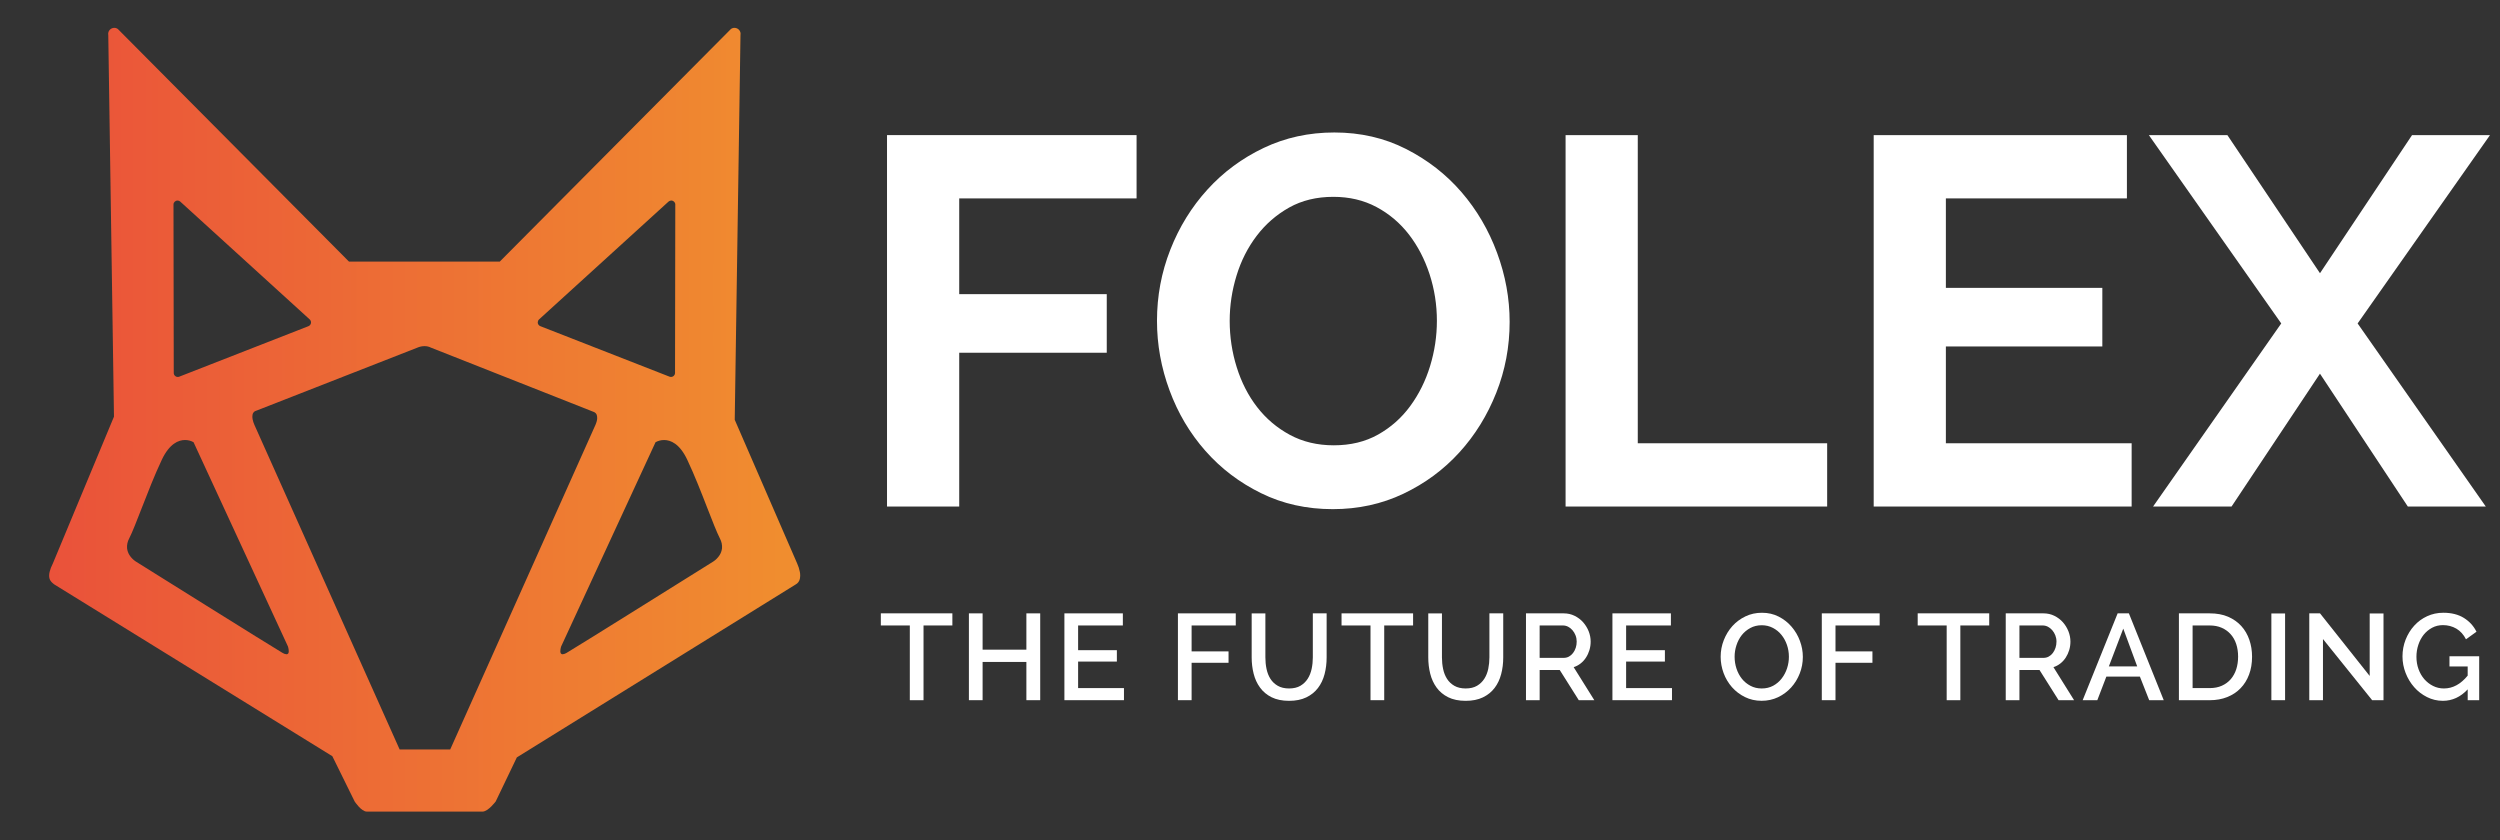 <?xml version="1.0" encoding="utf-8"?>
<!-- Generator: Adobe Illustrator 16.0.0, SVG Export Plug-In . SVG Version: 6.00 Build 0)  -->
<!DOCTYPE svg PUBLIC "-//W3C//DTD SVG 1.1//EN" "http://www.w3.org/Graphics/SVG/1.1/DTD/svg11.dtd">
<svg version="1.1" id="Layer_1" xmlns="http://www.w3.org/2000/svg" xmlns:xlink="http://www.w3.org/1999/xlink" x="0px" y="0px"
	 width="250px" height="84px" viewBox="0 0 250 84" enable-background="new 0 0 250 84" xml:space="preserve">
<rect x="0" y="0" width="250" height="84" fill="#333333" stroke="none"/>
<g>
	<g>
		<g>
			<path fill="#FFFFFF" d="M88.702,50.652V13.51h24.955v6.331H95.922v9.574h14.753v5.859H95.922v15.38h-7.22V50.652z"/>
			<path fill="#FFFFFF" d="M133.277,50.915c-2.616,0-5.007-0.53-7.167-1.597c-2.164-1.062-4.021-2.474-5.573-4.235
				c-1.552-1.761-2.746-3.775-3.582-6.043c-0.838-2.266-1.256-4.585-1.256-6.958c0-2.475,0.443-4.847,1.334-7.114
				c0.89-2.268,2.126-4.271,3.715-6.017c1.585-1.744,3.46-3.13,5.625-4.16c2.159-1.028,4.514-1.543,7.062-1.543
				c2.614,0,5.005,0.55,7.167,1.649s4.011,2.537,5.546,4.315c1.535,1.778,2.721,3.803,3.558,6.068
				c0.84,2.268,1.258,4.57,1.258,6.907c0,2.478-0.445,4.838-1.336,7.09c-0.891,2.248-2.117,4.236-3.688,5.961
				c-1.57,1.727-3.436,3.107-5.6,4.136S135.822,50.915,133.277,50.915z M122.969,32.082c0,1.604,0.236,3.157,0.708,4.656
				c0.47,1.5,1.149,2.827,2.04,3.977c0.89,1.15,1.979,2.074,3.27,2.771c1.292,0.697,2.755,1.045,4.395,1.045
				c1.674,0,3.147-0.356,4.422-1.071c1.271-0.713,2.347-1.664,3.218-2.851c0.87-1.186,1.534-2.52,1.987-4.002
				c0.453-1.481,0.681-2.988,0.681-4.525c0-1.604-0.244-3.155-0.731-4.656c-0.49-1.499-1.178-2.825-2.065-3.975
				c-0.892-1.152-1.972-2.067-3.246-2.748c-1.271-0.679-2.711-1.019-4.313-1.019c-1.674,0-3.147,0.357-4.422,1.072
				c-1.273,0.716-2.354,1.657-3.244,2.826c-0.888,1.168-1.562,2.494-2.014,3.975C123.198,29.04,122.969,30.548,122.969,32.082z"/>
			<path fill="#FFFFFF" d="M156.558,50.652V13.51h7.22v30.814h18.938v6.328H156.558z"/>
			<path fill="#FFFFFF" d="M213.164,44.324v6.328h-25.795V13.51h25.322v6.331h-18.104v8.946h15.646v5.859h-15.646v9.678H213.164z"/>
			<path fill="#FFFFFF" d="M222.737,13.51l9.261,13.812l9.207-13.812H249l-13.238,18.834l12.818,18.311h-7.796l-8.788-13.288
				l-8.842,13.288h-7.848l12.818-18.311l-13.238-18.833L222.737,13.51L222.737,13.51z"/>
		</g>
		<g>
			<path fill="#FFFFFF" d="M95.238,62.547h-2.885v7.471h-1.371v-7.471h-2.898v-1.211h7.154V62.547z"/>
			<path fill="#FFFFFF" d="M104.021,61.336v8.682h-1.383v-3.824h-4.378v3.824h-1.37v-8.682h1.37v3.631h4.378v-3.631H104.021z"/>
			<path fill="#FFFFFF" d="M112.396,68.809v1.209h-5.956v-8.682h5.845v1.211h-4.474v2.471h3.875v1.139h-3.875v2.652H112.396z"/>
			<path fill="#FFFFFF" d="M117.792,70.018v-8.682h5.784v1.211h-4.416v2.592h3.694v1.139h-3.694v3.74H117.792z"/>
			<path fill="#FFFFFF" d="M128.907,68.846c0.456,0,0.837-0.092,1.138-0.27c0.301-0.18,0.545-0.416,0.728-0.705
				c0.185-0.287,0.313-0.619,0.392-0.988c0.078-0.371,0.117-0.754,0.117-1.145v-4.402h1.381v4.402c0,0.596-0.068,1.152-0.207,1.682
				c-0.138,0.527-0.359,0.986-0.66,1.381c-0.302,0.396-0.691,0.709-1.168,0.938c-0.478,0.229-1.051,0.344-1.719,0.344
				c-0.693,0-1.277-0.123-1.756-0.361c-0.477-0.24-0.861-0.564-1.152-0.967c-0.297-0.404-0.508-0.867-0.638-1.389
				c-0.133-0.523-0.196-1.064-0.196-1.627v-4.4h1.371v4.4c0,0.398,0.037,0.783,0.115,1.154s0.207,0.705,0.391,0.992
				c0.185,0.289,0.43,0.521,0.733,0.695C128.082,68.756,128.459,68.846,128.907,68.846z"/>
			<path fill="#FFFFFF" d="M141.309,62.547h-2.887v7.471h-1.371v-7.471h-2.897v-1.211h7.155V62.547z"/>
			<path fill="#FFFFFF" d="M146.567,68.846c0.457,0,0.835-0.092,1.138-0.27c0.301-0.18,0.545-0.416,0.729-0.705
				c0.184-0.287,0.313-0.619,0.392-0.988c0.075-0.371,0.115-0.754,0.115-1.145v-4.402h1.382v4.402c0,0.596-0.067,1.152-0.209,1.682
				c-0.14,0.527-0.356,0.986-0.659,1.381c-0.303,0.396-0.691,0.709-1.169,0.938c-0.477,0.229-1.05,0.344-1.718,0.344
				c-0.693,0-1.277-0.123-1.755-0.361c-0.478-0.24-0.864-0.564-1.156-0.967c-0.293-0.404-0.506-0.867-0.636-1.389
				c-0.13-0.523-0.194-1.064-0.194-1.627v-4.4h1.368v4.4c0,0.398,0.038,0.783,0.116,1.154c0.077,0.371,0.208,0.705,0.392,0.992
				c0.184,0.289,0.428,0.521,0.733,0.695C145.742,68.756,146.121,68.846,146.567,68.846z"/>
			<path fill="#FFFFFF" d="M152.598,70.018v-8.682h3.775c0.393,0,0.754,0.082,1.084,0.244c0.33,0.164,0.614,0.375,0.851,0.641
				c0.237,0.268,0.421,0.568,0.558,0.904c0.135,0.342,0.2,0.686,0.2,1.035c0,0.293-0.041,0.576-0.122,0.844
				c-0.082,0.27-0.193,0.518-0.342,0.746c-0.146,0.229-0.325,0.428-0.538,0.594c-0.212,0.168-0.444,0.291-0.698,0.371l2.067,3.305
				h-1.554l-1.906-3.021h-2.008v3.021h-1.367V70.018z M153.965,65.787h2.398c0.193,0,0.372-0.041,0.53-0.129
				c0.159-0.086,0.296-0.205,0.409-0.355c0.115-0.148,0.203-0.322,0.271-0.52c0.064-0.193,0.096-0.402,0.096-0.623
				s-0.037-0.428-0.115-0.623c-0.076-0.197-0.178-0.367-0.305-0.514s-0.273-0.266-0.44-0.352c-0.166-0.084-0.341-0.125-0.521-0.125
				h-2.324V65.787z"/>
			<path fill="#FFFFFF" d="M167.199,68.809v1.209h-5.956v-8.682h5.847v1.211h-4.478v2.471h3.878v1.139h-3.878v2.652H167.199z"/>
			<path fill="#FFFFFF" d="M176.162,70.08c-0.611,0-1.166-0.127-1.668-0.375c-0.502-0.246-0.935-0.578-1.298-0.988
				c-0.36-0.412-0.642-0.883-0.838-1.412c-0.194-0.531-0.292-1.07-0.292-1.627c0-0.578,0.104-1.133,0.313-1.664
				c0.209-0.529,0.494-1,0.861-1.408c0.366-0.404,0.803-0.73,1.311-0.971c0.502-0.242,1.055-0.359,1.649-0.359
				c0.612,0,1.166,0.127,1.671,0.385c0.499,0.254,0.932,0.592,1.288,1.01c0.356,0.416,0.638,0.885,0.831,1.414
				c0.196,0.523,0.295,1.061,0.295,1.604c0,0.578-0.104,1.135-0.313,1.664c-0.207,0.531-0.496,0.998-0.862,1.402
				c-0.366,0.4-0.801,0.725-1.302,0.965C177.305,69.957,176.758,70.08,176.162,70.08z M173.461,65.678
				c0,0.408,0.063,0.803,0.189,1.186c0.127,0.385,0.307,0.721,0.544,1.018c0.235,0.291,0.521,0.525,0.854,0.699
				c0.334,0.178,0.709,0.266,1.127,0.266c0.424,0,0.805-0.092,1.144-0.273c0.337-0.186,0.622-0.426,0.854-0.73
				c0.232-0.303,0.41-0.639,0.533-1.014c0.123-0.377,0.184-0.758,0.184-1.15c0-0.414-0.065-0.813-0.197-1.193
				c-0.129-0.377-0.313-0.709-0.549-1c-0.236-0.293-0.521-0.523-0.855-0.697c-0.334-0.176-0.707-0.266-1.113-0.266
				c-0.424,0-0.805,0.092-1.143,0.275c-0.341,0.186-0.625,0.422-0.857,0.715c-0.231,0.295-0.408,0.633-0.531,1.012
				C173.522,64.898,173.461,65.285,173.461,65.678z"/>
			<path fill="#FFFFFF" d="M182.18,70.018v-8.682h5.785v1.211h-4.416v2.592h3.694v1.139h-3.694v3.74H182.18z"/>
			<path fill="#FFFFFF" d="M198.922,62.547h-2.888v7.471h-1.366v-7.471h-2.899v-1.211h7.153V62.547z"/>
			<path fill="#FFFFFF" d="M200.574,70.018v-8.682h3.778c0.392,0,0.752,0.082,1.083,0.244c0.331,0.164,0.613,0.375,0.851,0.641
				c0.235,0.268,0.421,0.568,0.556,0.904c0.135,0.342,0.201,0.686,0.201,1.035c0,0.293-0.041,0.576-0.121,0.844
				c-0.082,0.27-0.195,0.518-0.342,0.746c-0.148,0.229-0.326,0.428-0.539,0.594c-0.214,0.168-0.445,0.291-0.697,0.371l2.066,3.305
				h-1.552l-1.908-3.021h-2.007v3.021h-1.369V70.018z M201.943,65.787h2.396c0.195,0,0.373-0.041,0.531-0.129
				c0.159-0.086,0.297-0.205,0.411-0.355c0.111-0.148,0.202-0.322,0.269-0.52c0.064-0.193,0.098-0.402,0.098-0.623
				s-0.039-0.428-0.115-0.623c-0.078-0.197-0.178-0.367-0.306-0.514s-0.275-0.266-0.441-0.352c-0.167-0.084-0.341-0.125-0.521-0.125
				h-2.322V65.787z"/>
			<path fill="#FFFFFF" d="M208.268,70.018l3.496-8.682h1.125l3.484,8.682h-1.455l-0.929-2.359h-3.353l-0.904,2.359H208.268z
				 M212.326,62.863l-1.441,3.779h2.836L212.326,62.863z"/>
			<path fill="#FFFFFF" d="M217.891,70.018v-8.682h3.082c0.701,0,1.314,0.111,1.842,0.34c0.525,0.229,0.964,0.541,1.318,0.93
				c0.356,0.395,0.621,0.852,0.802,1.379c0.181,0.523,0.271,1.086,0.271,1.68c0,0.66-0.1,1.26-0.3,1.793
				c-0.2,0.535-0.483,0.99-0.853,1.369c-0.364,0.381-0.81,0.672-1.332,0.881c-0.521,0.207-1.104,0.313-1.748,0.313h-3.082V70.018z
				 M223.81,65.664c0-0.457-0.062-0.875-0.188-1.26c-0.127-0.383-0.313-0.709-0.559-0.982c-0.244-0.273-0.54-0.49-0.891-0.643
				c-0.352-0.156-0.754-0.232-1.201-0.232h-1.711v6.262h1.711c0.457,0,0.863-0.078,1.218-0.238s0.653-0.381,0.894-0.66
				c0.239-0.283,0.422-0.615,0.545-0.996C223.75,66.529,223.81,66.113,223.81,65.664z"/>
			<path fill="#FFFFFF" d="M227.137,70.018v-8.672h1.371v8.672H227.137z"/>
			<path fill="#FFFFFF" d="M232.297,63.904v6.113h-1.369v-8.682h1.074l4.967,6.26v-6.25h1.382v8.672h-1.138L232.297,63.904z"/>
			<path fill="#FFFFFF" d="M246.764,68.941c-0.707,0.758-1.534,1.141-2.481,1.141c-0.563,0-1.09-0.127-1.583-0.375
				c-0.492-0.248-0.923-0.578-1.283-0.99c-0.363-0.412-0.648-0.885-0.856-1.418c-0.207-0.535-0.313-1.086-0.313-1.658
				c0-0.588,0.105-1.145,0.313-1.678c0.208-0.525,0.493-0.992,0.856-1.391c0.36-0.4,0.791-0.719,1.291-0.949
				c0.496-0.23,1.036-0.348,1.625-0.348c0.815,0,1.502,0.174,2.055,0.518c0.556,0.348,0.975,0.807,1.26,1.379l-1.051,0.758
				c-0.238-0.473-0.559-0.826-0.959-1.064c-0.405-0.234-0.853-0.354-1.342-0.354c-0.399,0-0.762,0.088-1.088,0.264
				s-0.605,0.406-0.838,0.695c-0.23,0.289-0.41,0.627-0.537,1.012c-0.127,0.381-0.19,0.781-0.19,1.195
				c0,0.439,0.069,0.854,0.208,1.236c0.139,0.381,0.333,0.717,0.58,1.004c0.25,0.281,0.539,0.51,0.875,0.676
				c0.334,0.168,0.697,0.252,1.089,0.252c0.883,0,1.672-0.428,2.372-1.283v-0.916h-1.821v-1.02h2.972v4.393h-1.149v-1.078H246.764z"
				/>
		</g>
	</g>
	
		<linearGradient id="Union_5_1_" gradientUnits="userSpaceOnUse" x1="-149.15" y1="316.987" x2="-149.25" y2="316.987" gradientTransform="matrix(740.127 0 0 -772.353 110468.422 244868.594)">
		<stop  offset="0" style="stop-color:#F08D2F"/>
		<stop  offset="1" style="stop-color:#EA523A"/>
	</linearGradient>
	<path id="Union_5" fill="url(#Union_5_1_)" d="M36.683,81.16c-0.561,0-1.218-1.015-1.218-1.015l-2.231-4.525L5.436,58.447
		l-0.011-0.008c-0.19-0.146-0.406-0.311-0.482-0.618c-0.089-0.358,0.025-0.846,0.349-1.49l6.106-14.667l-0.57-38.161
		c-0.034-0.176,0.013-0.358,0.128-0.496c0.118-0.141,0.291-0.222,0.474-0.224c0.129,0,0.254,0.043,0.357,0.12l23.11,23.256h15.081
		L73.09,2.903c0.104-0.077,0.229-0.119,0.358-0.12c0.183,0.001,0.355,0.083,0.474,0.223c0.115,0.138,0.163,0.319,0.127,0.496
		l-0.575,38.475l6.236,14.354c0.127,0.277,0.221,0.567,0.277,0.867c0.047,0.232,0.045,0.472-0.006,0.704
		c-0.053,0.233-0.205,0.432-0.415,0.545L51.684,75.739l-2.113,4.406c0,0-0.758,1.015-1.319,1.015H36.683z M41.734,34.766
		c-0.007,0.004-11.167,4.371-15.964,6.248l-0.273,0.105c-0.128,0.075-0.217,0.204-0.243,0.349c-0.028,0.151-0.025,0.305,0.007,0.457
		c0.038,0.194,0.099,0.383,0.18,0.563l14.522,32.457h5.059l14.524-32.457c0.051-0.113,0.092-0.229,0.123-0.349
		c0.065-0.211,0.068-0.438,0.006-0.649c-0.051-0.138-0.159-0.245-0.295-0.296l-16.279-6.428c-0.201-0.102-0.423-0.155-0.649-0.152
		C42.205,34.615,41.96,34.667,41.734,34.766L41.734,34.766z M65.554,44.222l-9.438,20.422c-0.001,0.005-0.169,0.505-0.027,0.703
		c0.041,0.055,0.105,0.085,0.172,0.081c0.148-0.015,0.29-0.066,0.413-0.148c0.953-0.551,14.526-9.049,14.664-9.133
		c0.239-0.159,0.443-0.364,0.603-0.603c0.144-0.215,0.233-0.462,0.261-0.718c0.026-0.334-0.045-0.668-0.204-0.964
		c-0.332-0.655-0.758-1.753-1.252-3.023c-0.6-1.545-1.28-3.296-2.021-4.866c-0.769-1.628-1.682-1.97-2.312-1.97
		C66.111,44.001,65.816,44.076,65.554,44.222z M16.183,45.973c-0.741,1.568-1.421,3.321-2.021,4.864
		c-0.494,1.272-0.92,2.37-1.251,3.025c-0.159,0.294-0.229,0.63-0.204,0.962c0.027,0.258,0.117,0.503,0.261,0.719
		c0.159,0.239,0.364,0.442,0.603,0.602c0.137,0.086,13.711,8.582,14.664,9.133c0.124,0.083,0.265,0.134,0.413,0.15
		c0.068,0.002,0.133-0.028,0.173-0.081c0.142-0.2-0.026-0.698-0.027-0.703l-9.438-20.422c-0.263-0.147-0.559-0.223-0.859-0.221
		C17.865,44.003,16.953,44.345,16.183,45.973z M66.862,20.151L53.919,31.929c-0.171,0.146-0.192,0.402-0.047,0.573
		c0.041,0.048,0.093,0.085,0.151,0.111l12.916,5.049c0.206,0.087,0.445-0.008,0.533-0.215c0.024-0.059,0.035-0.122,0.031-0.185
		l0.026-16.828c-0.013-0.215-0.192-0.383-0.407-0.38C67.026,20.055,66.934,20.089,66.862,20.151L66.862,20.151z M17.349,20.434
		l0.026,16.828c-0.008,0.111,0.031,0.221,0.107,0.303c0.077,0.083,0.185,0.13,0.297,0.13c0.055,0,0.108-0.011,0.159-0.033
		l12.916-5.048c0.207-0.089,0.303-0.327,0.215-0.533c-0.025-0.059-0.063-0.11-0.111-0.151L18.016,20.151
		c-0.072-0.063-0.165-0.096-0.26-0.096C17.541,20.053,17.361,20.22,17.349,20.434L17.349,20.434z"/>
</g>
</svg>
